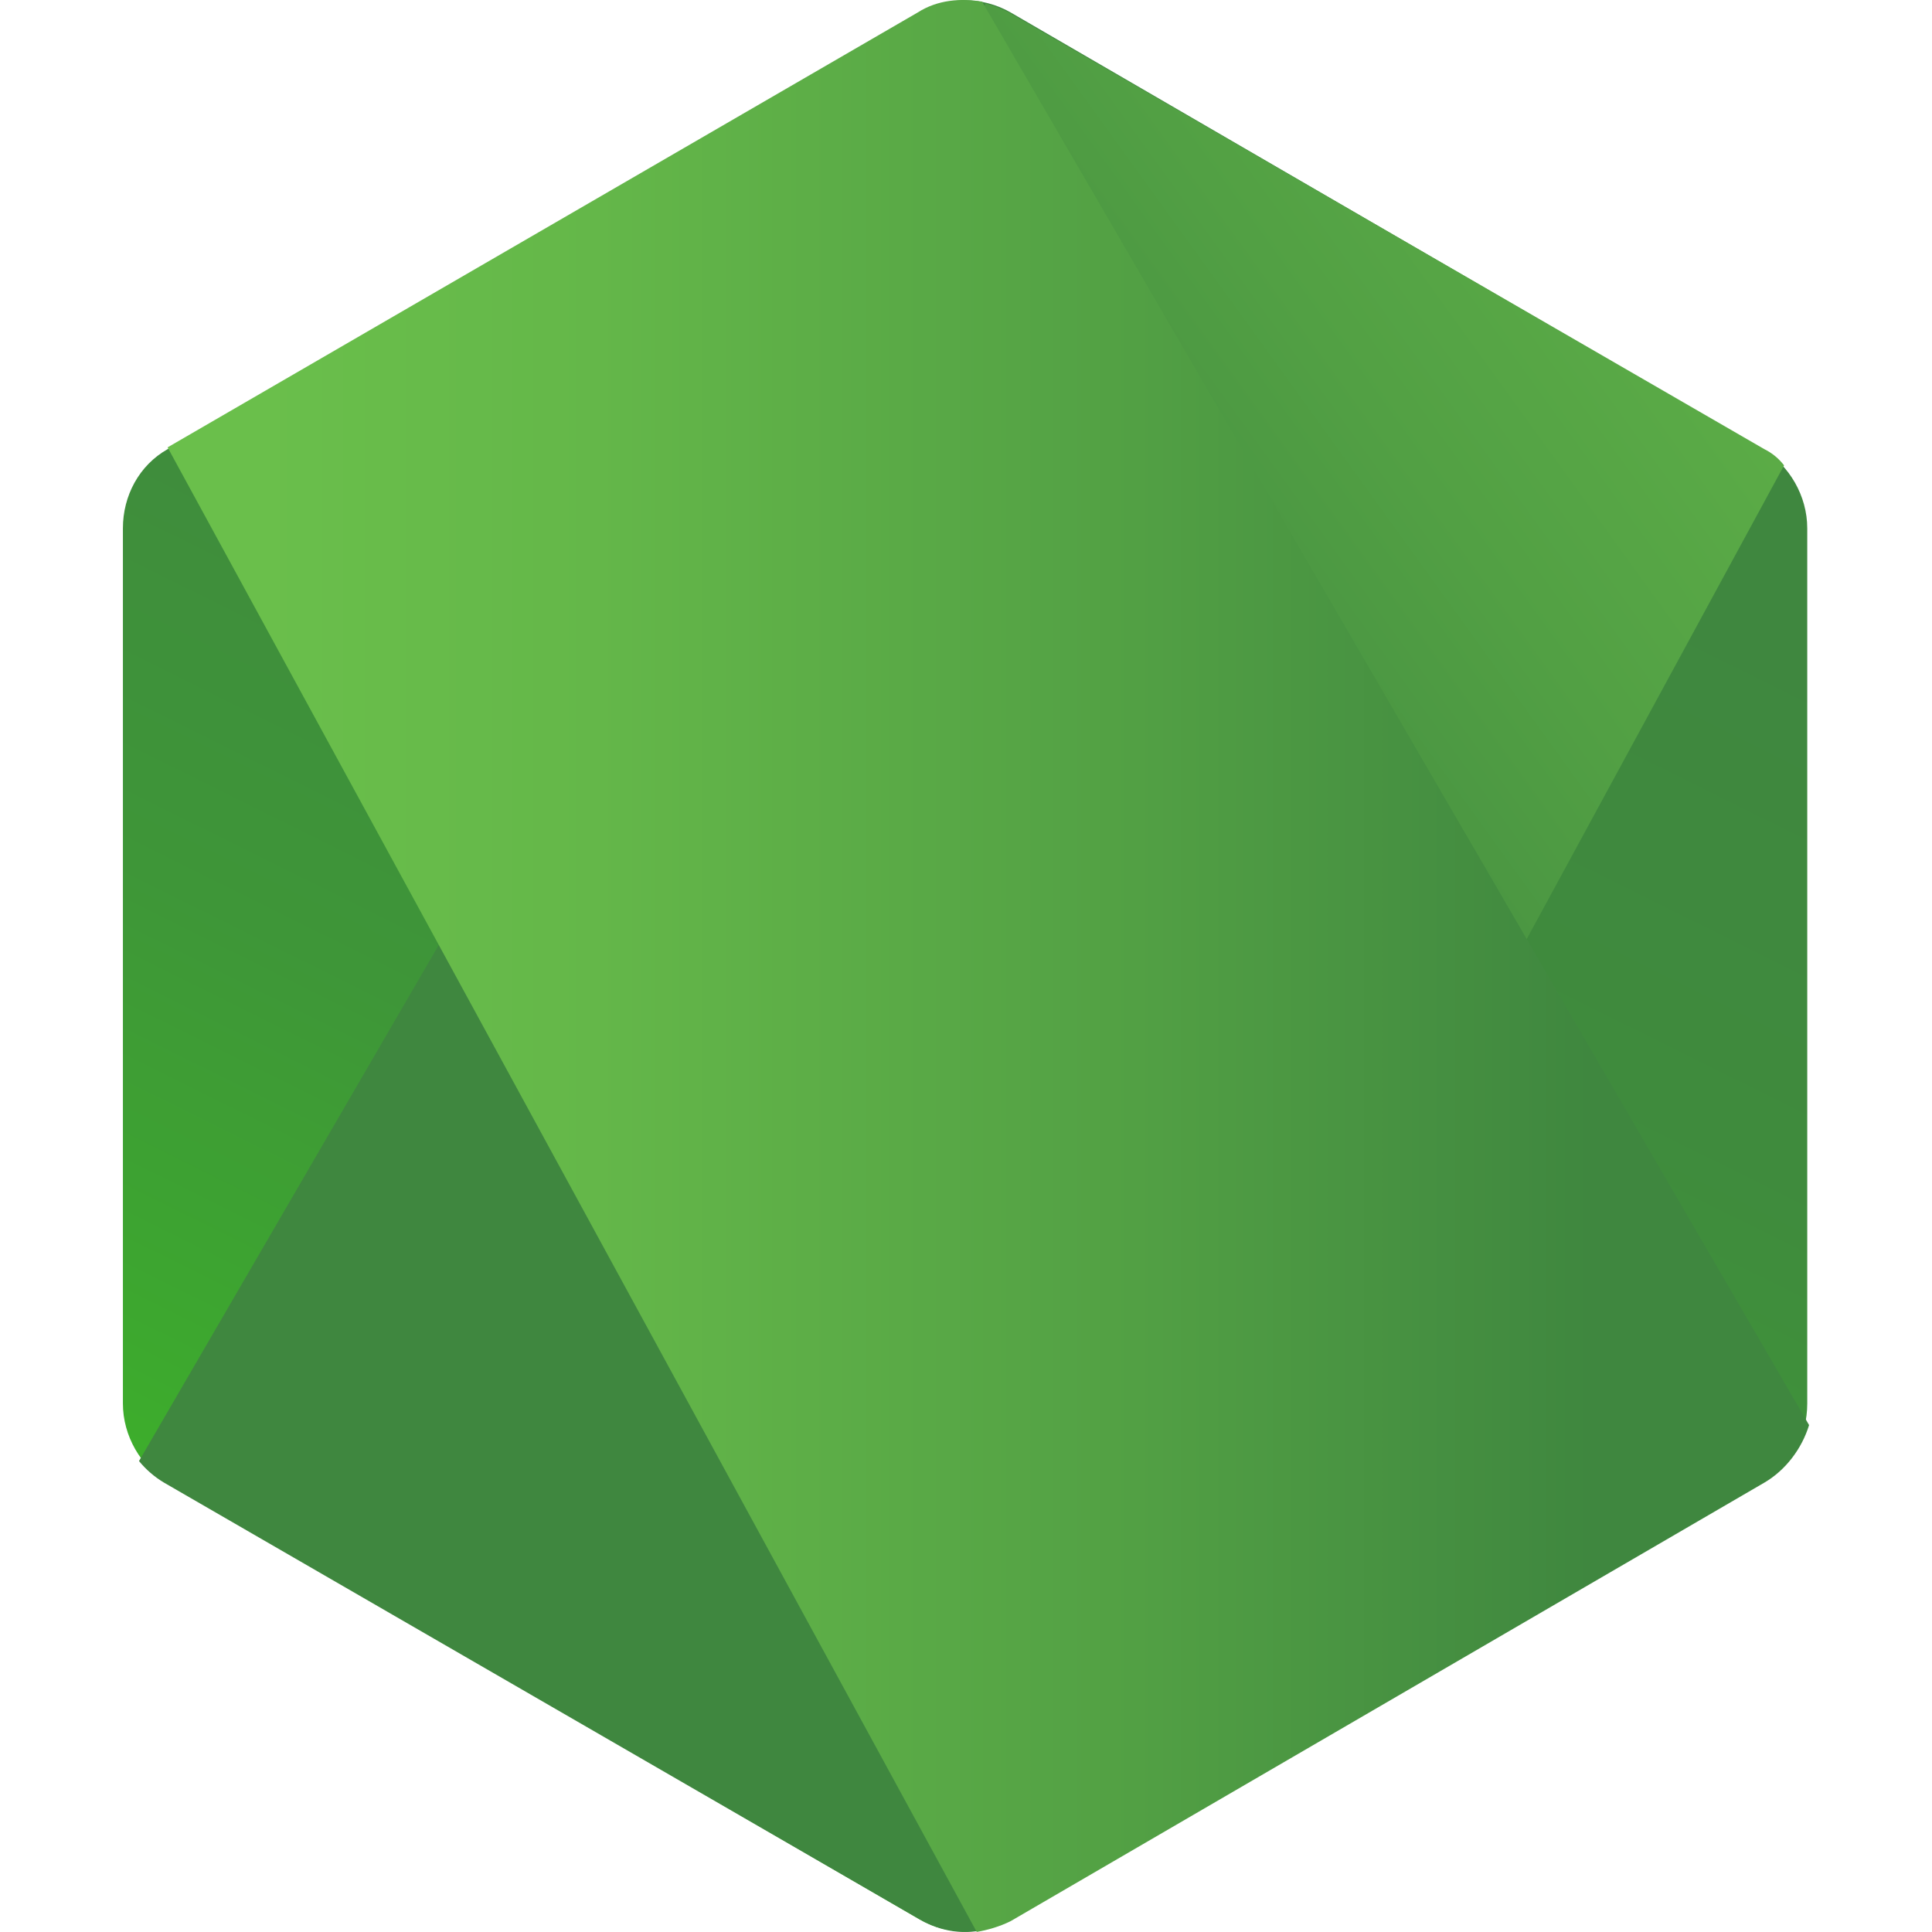 <?xml version="1.0" encoding="UTF-8"?>
<svg width="240px" height="240px" viewBox="0 0 240 240" version="1.1" xmlns="http://www.w3.org/2000/svg" xmlns:xlink="http://www.w3.org/1999/xlink">
    <title>nodejs</title>
    <defs>
        <linearGradient x1="63.832%" y1="17.469%" x2="32.815%" y2="89.564%" id="linearGradient-1">
            <stop stop-color="#3F873F" offset="0%"></stop>
            <stop stop-color="#3F8B3D" offset="33%"></stop>
            <stop stop-color="#3E9638" offset="63.7%"></stop>
            <stop stop-color="#3DA92E" offset="93.4%"></stop>
            <stop stop-color="#3DAE2B" offset="100%"></stop>
        </linearGradient>
        <linearGradient x1="45.104%" y1="55.205%" x2="129.854%" y2="-17.752%" id="linearGradient-2">
            <stop stop-color="#3F873F" offset="13.8%"></stop>
            <stop stop-color="#52A044" offset="40.2%"></stop>
            <stop stop-color="#64B749" offset="71.3%"></stop>
            <stop stop-color="#6ABF4B" offset="90.8%"></stop>
        </linearGradient>
        <linearGradient x1="-4.399%" y1="49.982%" x2="101.604%" y2="49.982%" id="linearGradient-3">
            <stop stop-color="#6ABF4B" offset="9.2%"></stop>
            <stop stop-color="#64B749" offset="28.7%"></stop>
            <stop stop-color="#52A044" offset="59.8%"></stop>
            <stop stop-color="#3F873F" offset="86.2%"></stop>
        </linearGradient>
    </defs>
    <g id="Page-1" stroke="none" stroke-width="1" fill="none" fill-rule="evenodd">
        <g id="nodejs" transform="translate(0, -1)">
            <rect id="ViewBox" x="0" y="1" width="240" height="240"></rect>
            <path d="M125.546,2.547 C122.042,0.539 117.735,0.539 114.231,2.547 L20.818,56.8 C17.265,58.81 15.268,62.604 15.268,66.625 L15.268,175.353 C15.268,179.371 17.486,183.166 20.814,185.178 L114.227,239.429 C117.732,241.438 122.039,241.438 125.544,239.429 L218.957,185.176 C222.508,183.166 224.503,179.371 224.503,175.351 L224.503,66.625 C224.503,62.605 222.285,58.812 218.957,56.8 L125.546,2.547 Z" id="Path" fill="url(#linearGradient-1)" fill-rule="nonzero"></path>
            <path d="M219.182,56.8 L125.327,2.547 C124.406,2.077 123.439,1.703 122.441,1.432 L17.269,182.497 C18.14,183.565 19.191,184.472 20.376,185.178 L114.233,239.429 C116.895,240.991 120,241.439 122.886,240.545 L221.623,58.81 C220.975,57.961 220.14,57.274 219.182,56.8" id="Path" fill="url(#linearGradient-2)" fill-rule="nonzero"></path>
            <path d="M219.184,185.172 C221.846,183.61 223.843,180.931 224.73,178.029 L121.999,1.203 C119.336,0.757 116.451,0.98 114.011,2.544 L20.82,56.574 L121.331,240.989 C122.662,240.764 124.219,240.318 125.55,239.649 L219.184,185.172 Z" id="Path" fill="url(#linearGradient-3)" fill-rule="nonzero"></path>
        </g>
    </g>
</svg>